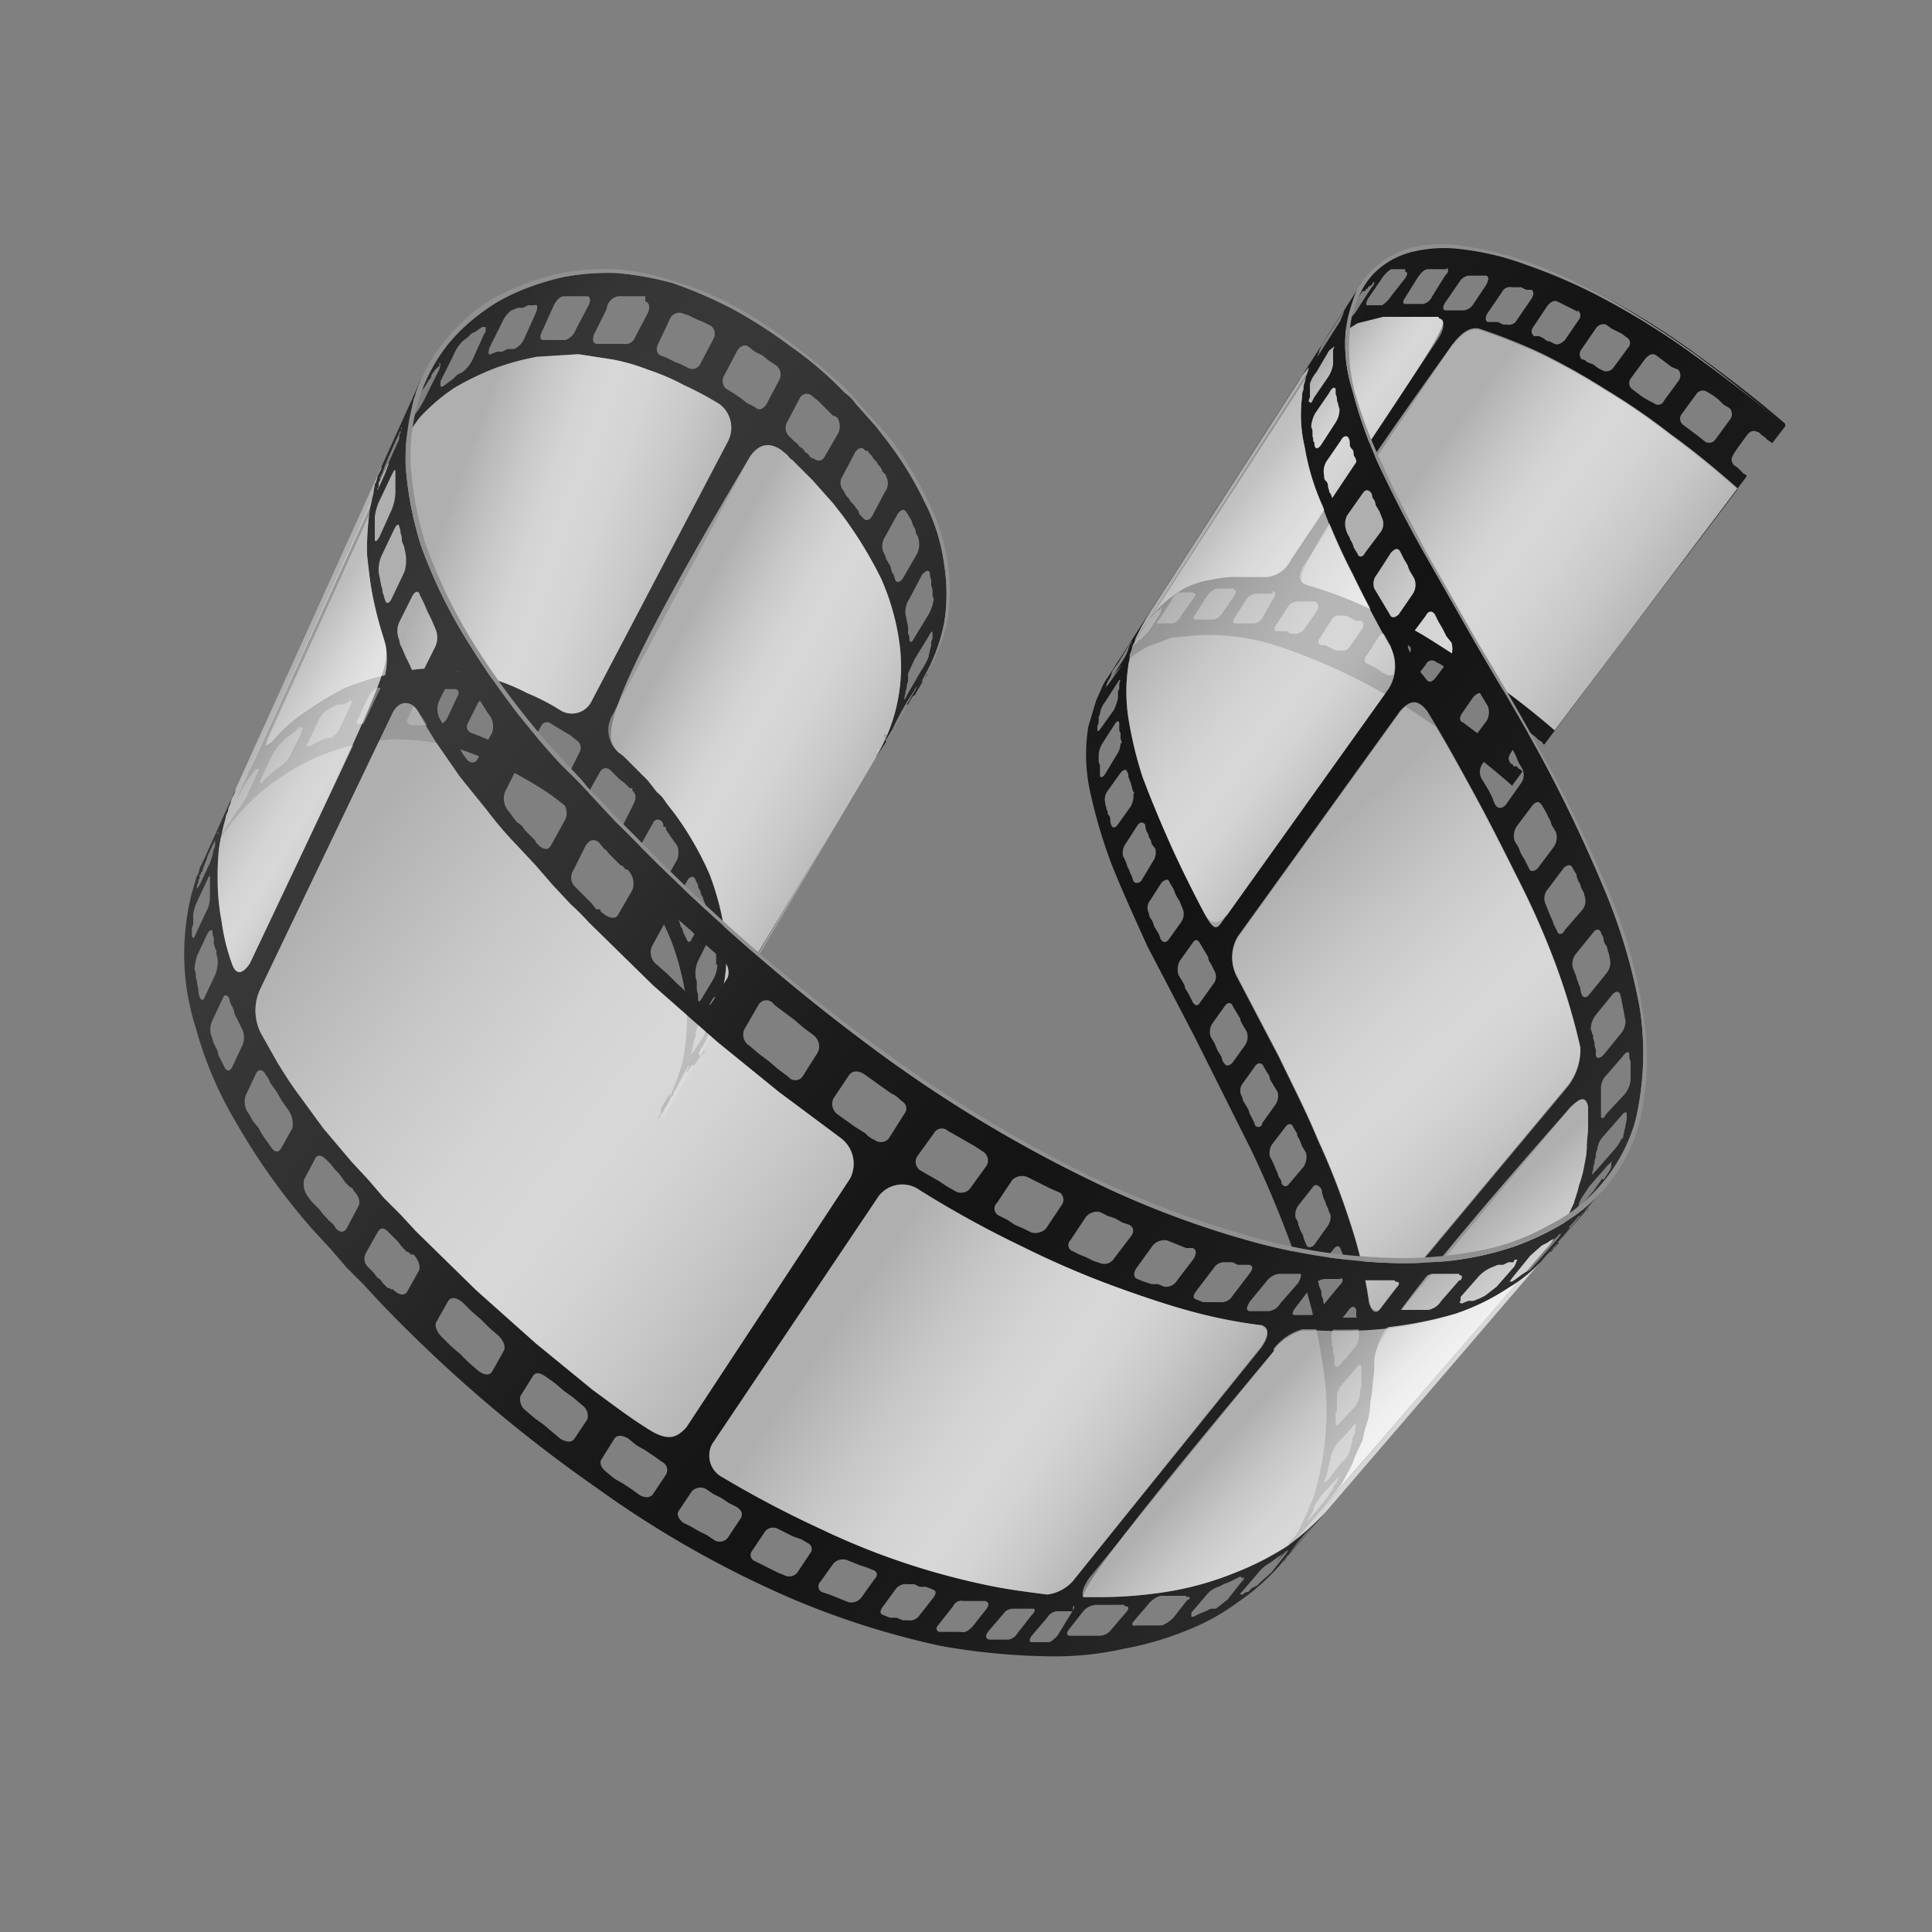 <svg xmlns="http://www.w3.org/2000/svg" xmlns:xlink="http://www.w3.org/1999/xlink" viewBox="0 0 150 150"><rect x="0" y="0" width="150" height="150" fill="#808080" stroke="none"/><defs><style>.a{isolation:isolate;}.b{fill:url(#a);}.c,.d,.g,.h,.i,.l,.n,.o,.p,.r,.s,.t,.u{opacity:0.7;}.c{fill:url(#b);}.d{fill:url(#c);}.e{fill:none;}.f{fill:url(#d);}.g{fill:url(#e);}.h{fill:url(#f);}.i{fill:url(#g);}.j{fill:#949494;}.k{fill:url(#h);}.l{fill:url(#i);}.m{fill:url(#j);}.n{fill:url(#k);}.o{fill:url(#l);}.p{fill:url(#m);}.q{fill:url(#n);}.r{fill:url(#o);}.s{fill:url(#p);}.t{fill:url(#q);}.u{fill:url(#r);}.v{fill:#909090;}</style><linearGradient id="a" x1="953.53" y1="-1281.06" x2="1034.91" y2="-1373.61" gradientTransform="matrix(0.06, 1, -1, 0.06, -1282.61, -886.26)" gradientUnits="userSpaceOnUse"><stop offset="0" stop-color="#212121"/><stop offset="0.03" stop-color="#2b2b2b"/><stop offset="0.08" stop-color="#353535"/><stop offset="0.15" stop-color="#383838"/><stop offset="0.29" stop-color="#303030"/><stop offset="0.48" stop-color="#1b1b1b"/><stop offset="0.62" stop-color="#141414"/><stop offset="0.76" stop-color="#1b1b1b"/><stop offset="0.9" stop-color="#2b2b2b"/><stop offset="1" stop-color="#373737"/></linearGradient><linearGradient id="b" x1="1011.45" y1="-1354.52" x2="997.36" y2="-1337.43" gradientTransform="matrix(0.06, 1, -1, 0.06, -1282.61, -886.26)" gradientUnits="userSpaceOnUse"><stop offset="0" stop-color="#c4c4c4"/><stop offset="0.03" stop-color="#c9c9c9"/><stop offset="0.25" stop-color="#e6e6e6"/><stop offset="0.44" stop-color="#f8f8f8"/><stop offset="0.58" stop-color="#fefefe"/><stop offset="0.68" stop-color="#f8f8f8"/><stop offset="0.81" stop-color="#e7e7e7"/><stop offset="0.97" stop-color="#cbcbcb"/><stop offset="1" stop-color="#c4c4c4"/></linearGradient><linearGradient id="c" x1="1002.32" y1="-1333.22" x2="994.97" y2="-1324.73" xlink:href="#b"/><linearGradient id="d" x1="972.55" y1="-1259.18" x2="1059.11" y2="-1357.62" xlink:href="#a"/><linearGradient id="e" x1="1060.13" y1="-1334.7" x2="1070.87" y2="-1343.61" xlink:href="#b"/><linearGradient id="f" x1="1029.39" y1="-1325.22" x2="1053.75" y2="-1345.31" xlink:href="#b"/><linearGradient id="g" x1="1005.33" y1="-1317.82" x2="1019.41" y2="-1333.95" xlink:href="#b"/><linearGradient id="h" x1="947.03" y1="-1194.5" x2="1146.08" y2="-1420.88" xlink:href="#a"/><linearGradient id="i" x1="1018.65" y1="-1288.21" x2="1041.49" y2="-1288.21" xlink:href="#b"/><linearGradient id="j" x1="991.91" y1="-1251.11" x2="1078.46" y2="-1349.54" xlink:href="#a"/><linearGradient id="k" x1="1022.91" y1="-1292.09" x2="1011.77" y2="-1274.85" xlink:href="#b"/><linearGradient id="l" x1="1007.51" y1="-1277.01" x2="999.62" y2="-1258.11" xlink:href="#b"/><linearGradient id="m" x1="994.34" y1="-1252.6" x2="1019.1" y2="-1252.6" xlink:href="#b"/><linearGradient id="n" x1="1004.32" y1="-1240.88" x2="1085.85" y2="-1333.59" xlink:href="#a"/><linearGradient id="o" x1="1068.3" y1="-1322.13" x2="1078.74" y2="-1332.17" xlink:href="#b"/><linearGradient id="p" x1="1059.61" y1="-1288.76" x2="1076.92" y2="-1310.76" xlink:href="#b"/><linearGradient id="q" x1="1025.93" y1="-1248.97" x2="1059.3" y2="-1287.11" xlink:href="#b"/><linearGradient id="r" x1="1010.01" y1="-1246.48" x2="1016.69" y2="-1256.04" xlink:href="#b"/></defs><g class="a"><path class="b" d="M134.3,31.7a.7.7,0,0,1,0,.9l-1.1,1.5a.6.6,0,0,1-.8.2l-.5-.4-.4-.3-.4-.3-.4-.3a.6.6,0,0,1-.1-.9l1.1-1.5a.6.6,0,0,1,.8-.2l.5.3.4.3.4.4.5.3m-4-3a.7.7,0,0,1,0,.9l-1.1,1.5a.5.5,0,0,1-.8.2l-.4-.2-.5-.3-.4-.3-.4-.3a.6.6,0,0,1-.1-.8l1.1-1.5q.5-.6.9-.3l.4.3.4.3.4.3.5.2m-4-2.5a.5.5,0,0,1,.1.8l-1.1,1.5a.7.7,0,0,1-.8.3l-.4-.2-.4-.3-.5-.2a.5.5,0,0,0-.4-.2.6.6,0,0,1,0-.8l1.1-1.6a.7.7,0,0,1,.8-.3l.4.3.4.2.4.2.4.3m-3.8-2.1a.5.5,0,0,1,.1.7l-1.1,1.6c-.3.3-.6.4-.8.3l-.4-.2a.5.5,0,0,1-.4-.2l-.4-.2h-.4c-.2-.2-.3-.4,0-.8l1-1.5c.3-.4.6-.5.8-.4l.4.2.4.2.4.2.4.2m-3.6-1.7c.2.1.2.4,0,.7l-1.1,1.6a.7.7,0,0,1-.8.4h-.3l-.4-.2h-.8c-.2-.1-.2-.4,0-.7l1.1-1.6a.7.7,0,0,1,.8-.4h.7l.4.2h.4m-3.5-1.1c.2.1.2.3,0,.7l-1,1.5a1,1,0,0,1-.8.5h-1.4q-.3-.1,0-.6l1.1-1.6a1,1,0,0,1,.7-.5h1.4m-3.1-.6c.2.1.2.3-.1.6l-1,1.6a1,1,0,0,1-.7.6h-1.4c-.2,0-.2-.2,0-.5l1-1.6c.3-.4.5-.6.8-.6h1.4m-3.2.2c.2,0,.2.2,0,.5L108,23a2.3,2.3,0,0,1-.7.7h-1.2s-.1-.1.1-.5l1.1-1.6a2.3,2.3,0,0,1,.7-.7h1.1m-2.5,1h.1c0,.1,0,.2-.2.4L105.4,24a2.2,2.2,0,0,1-.6.7l-.2.2a6634428825541.4,6634428825541.4,0,0,1-.4.4.2.2,0,0,0-.2.2h-.1s0-.1.2-.4l1.1-1.6a4.7,4.7,0,0,1,.6-.9h.2a.2.2,0,0,1,.2-.2.2.2,0,0,1,.2-.2l.2-.2m6.2,4.8c.7-.9,1.3-1.3,2-1.2a43.2,43.2,0,0,1,4.8,1.9,51.4,51.4,0,0,1,5,2.8,51.6,51.6,0,0,1,5.1,3.5c1.8,1.3,3.5,2.7,5.2,4.2L120.7,56.7a61.2,61.2,0,0,0-5-3.9c-1.6-1.2-3.3-2.3-4.9-3.3s-3.3-1.7-4.8-2.4a32.5,32.5,0,0,0-4.6-1.7c-.6-.2-.6-.8-.1-1.6l11.5-17.1m-1.1-2c.5.2.5.8-.1,1.7L100.2,43.5a2.3,2.3,0,0,1-1.9,1.3h-2a7.8,7.8,0,0,0-2.2.2,6.6,6.6,0,0,0-2,.6,9.1,9.1,0,0,0-1.6,1.1,6.4,6.4,0,0,0-1.3,1.5l13.4-20.7a4.1,4.1,0,0,1,1.2-1.4l1.6-1,2-.5h4.3m5.1,30.5a.5.5,0,0,1,.1.8l-1,1.3a.5.5,0,0,1-.7.2l-.4-.4-.4-.3-.4-.3-.4-.3c-.3-.1-.3-.4-.1-.7l.9-1.3c.3-.3.6-.4.8-.2l.4.3.4.3.4.3.4.3m-3.7-2.7a.6.6,0,0,1,0,.8l-.9,1.3a.8.8,0,0,1-.8.2l-.4-.3-.4-.3-.4-.2-.4-.3c-.2-.1-.2-.4-.1-.7l1-1.3a.5.5,0,0,1,.8-.2l.4.2.4.3.4.2.4.3m-3.8-2.3c.3.1.3.4.1.7l-.9,1.3a.7.7,0,0,1-.8.3l-.4-.2-.4-.3-.4-.2-.4-.2c-.2-.1-.2-.4,0-.6l.9-1.4a.6.6,0,0,1,.7-.3l.4.2.4.3a.5.5,0,0,1,.4.2l.4.2m-3.6-1.9c.2.2.2.4,0,.7l-.9,1.3a.6.6,0,0,1-.7.3h-.4l-.4-.2-.4-.2h-.3c-.3-.1-.3-.4-.1-.6l.9-1.4a.6.6,0,0,1,.7-.3h.4l.4.2.4.2h.4m-3.5-1.4c.2.1.2.4,0,.7l-.9,1.3a.9.9,0,0,1-.7.4h-.4l-.3-.2h-.8c-.2,0-.2-.3,0-.5l.9-1.4a.9.9,0,0,1,.7-.4h1.5m-3.4-.8c.2,0,.3.2.1.5L98,48a.9.9,0,0,1-.7.4H95.9c-.2,0-.2-.2,0-.5l.9-1.4a.9.9,0,0,1,.7-.4h1.3m-3-.3c.2,0,.2.2,0,.5l-.9,1.3a1,1,0,0,1-.7.5H92.8c-.2,0-.2-.1,0-.4l.9-1.4a1.9,1.9,0,0,1,.7-.6h1.4m-3.1.4c.2-.1.1.2,0,.3h0l-1,1.4a1.2,1.2,0,0,1-.6.6H89.8s0-.1.2-.3l.9-1.4a1.4,1.4,0,0,1,.6-.7h1.2m-2.6,1.2h.1a1.6,1.6,0,0,1-.1.4l-.9,1.4-.6.6-.3.2a.2.2,0,0,1-.2.2c-.1.1-.1.2-.2.2l-.2.3h-.1l.2-.3.9-1.4.6-.8.2-.2.2-.2.2-.2a.2.2,0,0,0,.2-.2m48.5-14.3c-2.3-2-4.7-3.8-6.9-5.4a58.5,58.5,0,0,0-6.8-4.3,42.2,42.2,0,0,0-6.3-2.8,21.4,21.4,0,0,0-5.6-1.3,8.1,8.1,0,0,0-2.2,0l-2,.5a5.1,5.1,0,0,0-1.6.9,5.3,5.3,0,0,0-1.2,1.4L86.2,52.8a6.4,6.4,0,0,1,1.3-1.5,9.1,9.1,0,0,1,1.6-1.1l1.9-.7,2.3-.2a17.8,17.8,0,0,1,5.4.7A45.8,45.8,0,0,1,111,56.1a57.3,57.3,0,0,1,6.4,4.9l.8-1.1-.2-.2a.2.2,0,0,1-.2-.2h-.3a.2.2,0,0,0-.2-.2c-.3-.5-.3-.5.9-2.1a.9.9,0,0,1,.6-.3l.4.3.2.2.3.2c.1.1.1.2.2.2L135.6,37a.2.2,0,0,0-.2-.2l-.3-.3-.2-.2-.3-.2c-.3-.5-.3-.5,1.1-2.4.3-.3.5-.3.9-.1l.2.2.3.2c0,.1.1.1.2.2l.3.2,1-1.3"/><path class="c" d="M112.8,26.7c.7-.9,1.3-1.3,2-1.2a43.2,43.2,0,0,1,4.8,1.9,51.4,51.4,0,0,1,5,2.8,51.6,51.6,0,0,1,5.1,3.5c1.8,1.3,3.5,2.7,5.2,4.2L120.7,56.7a61.2,61.2,0,0,0-5-3.9c-1.6-1.2-3.3-2.3-4.9-3.3s-3.3-1.7-4.8-2.4a32.5,32.5,0,0,0-4.6-1.7c-.7-.3-1.5-.7,11.4-18.7"/><path class="d" d="M111.7,24.7c.9.3.9.3-11.5,18.8a2.3,2.3,0,0,1-1.9,1.3h-2a7.8,7.8,0,0,0-2.2.2,6.6,6.6,0,0,0-2,.6,9.1,9.1,0,0,0-1.6,1.1,6.4,6.4,0,0,0-1.3,1.5l13.4-20.7a4.1,4.1,0,0,1,1.2-1.4l1.6-1,2-.5h4.3"/><path class="e" d="M86.2,52.8,106,22.1a5.3,5.3,0,0,1,1.2-1.4,5.1,5.1,0,0,1,1.6-.9l2-.5a8.1,8.1,0,0,1,2.2,0,21.4,21.4,0,0,1,5.6,1.3,42.2,42.2,0,0,1,6.3,2.8,58.5,58.5,0,0,1,6.8,4.3c2.2,1.6,4.6,3.4,6.9,5.4L117.4,61a57.3,57.3,0,0,0-6.4-4.9A45.8,45.8,0,0,0,98.7,50a17.8,17.8,0,0,0-5.4-.7l-2.3.2-1.9.7a9.1,9.1,0,0,0-1.6,1.1A6.4,6.4,0,0,0,86.2,52.8Z"/><path class="f" d="M123,93.5l.3-.4h-.1l-2.4,2.8h.1l.8-.9,1.3-1.5m1.4-2-.7,1L122.4,94c-.3.3-.3.3-.3.4h0c.1-.1.1-.3.2-.4s.1-.2.2-.3.1-.2.1-.3l.2-.4.6-.9,1.4-1.6.3-.3h.1a.1.1,0,0,0-.1.1v.3c-.1.2-.1.3-.2.4l-.2.3-.2.3m1.4-3.2a3.5,3.5,0,0,1-.6.9l-1.4,1.6-.3.3h0c0-.2.1-.3.1-.5s.1-.3.1-.5.1-.3.1-.4a.7.7,0,0,1,.1-.5,1.8,1.8,0,0,1,.5-1.1l1.4-1.6c.3-.4.4-.2.4-.1h0v.4a4.3,4.3,0,0,1-.1.5c0,.2-.1.3-.1.5a4.3,4.3,0,0,0-.1.5m.6-4.5a2.1,2.1,0,0,1-.5,1.1l-1.4,1.5c-.2.4-.4.4-.4.1v-2a1.4,1.4,0,0,1,.4-1.1l1.3-1.5c.3-.4.5-.4.5-.1a.9.9,0,0,0,.1.5v1.5m-.4-4.7a1.5,1.5,0,0,1-.4,1.1l-1.3,1.6c-.3.3-.5.3-.6.1v-.5a1.3,1.3,0,0,1-.1-.6.7.7,0,0,1-.1-.5c-.1-.1-.1-.3-.2-.5a1.9,1.9,0,0,1,.4-1.1l1.3-1.6q.4-.4.6,0c0,.2.1.3.1.5a18658203184864.3,18658203184864.3,0,0,0,.2,1,4.3,4.3,0,0,0,.1.5m-1.2-4.7a1.3,1.3,0,0,1-.3,1.1l-1.3,1.6c-.2.3-.5.3-.6,0s-.1-.3-.1-.5a1.7,1.7,0,0,1-.2-.5c-.1-.2-.1-.4-.2-.6l-.2-.5a1.3,1.3,0,0,1,.3-1.1l1.3-1.6c.2-.3.5-.3.6,0s.2.3.2.5.1.4.2.5.1.4.2.6a4.3,4.3,0,0,1,.1.5M123,69.5a1.1,1.1,0,0,1-.2,1.2l-1.3,1.5c-.2.4-.5.4-.6.1l-.3-.6a1.7,1.7,0,0,0-.2-.5l-.2-.5-.2-.5a1.1,1.1,0,0,1,.2-1.2l1.2-1.6c.3-.3.6-.3.7,0l.3.5a1.4,1.4,0,0,0,.2.6c.1.1.1.3.2.5s.2.3.2.5m-2.2-4.9a1.3,1.3,0,0,1-.2,1.2l-1.2,1.6c-.3.3-.6.3-.7,0l-.3-.6-.3-.5-.2-.5-.3-.5a1.3,1.3,0,0,1,.2-1.2l1.2-1.6c.3-.3.5-.3.7,0l.3.5.3.6c.1.1.1.3.2.5l.3.5m-2.6-4.9a1.1,1.1,0,0,1-.1,1.1l-1.2,1.7c-.3.3-.6.3-.8,0a1.7,1.7,0,0,1-.2-.5l-.3-.6-.3-.5-.3-.5a1.1,1.1,0,0,1,.1-1.1l1.2-1.7c.3-.3.6-.3.8,0l.3.5.3.6.2.5.3.5m-2.7-4.9a1.3,1.3,0,0,1-.1,1.2l-1.2,1.6c-.3.3-.6.3-.8,0s-.2-.3-.2-.5l-.3-.5-.3-.5-.3-.5a1.1,1.1,0,0,1,.1-1.2l1.2-1.6a.4.4,0,0,1,.7,0l.3.5.3.5.3.5.3.5m-2.8-4.9a1.7,1.7,0,0,1-.1,1.2l-1.2,1.6c-.3.3-.5.3-.7,0l-.4-.5-.3-.6-.3-.5-.3-.6a1.1,1.1,0,0,1,.1-1.1l1.2-1.6c.2-.4.5-.4.7-.1l.3.6.3.5.3.6.4.5m-2.9-5a1.3,1.3,0,0,1-.1,1.2l-1.1,1.6c-.3.3-.6.3-.7,0l-.3-.5-.3-.5-.3-.5-.3-.5a1.1,1.1,0,0,1,.2-1.1l1.1-1.7c.3-.3.5-.4.7-.1l.3.6.3.5a1.7,1.7,0,0,0,.2.5l.3.5m-2.5-4.7a1.1,1.1,0,0,1-.1,1.1L106,42.9c-.2.4-.5.4-.6.1l-.3-.5a1.7,1.7,0,0,0-.2-.5c-.1-.1-.1-.3-.2-.4a1.7,1.7,0,0,1-.2-.5,1.4,1.4,0,0,1,.1-1.1l1.2-1.7c.2-.3.4-.3.6-.1s.1.4.2.5.2.3.2.5l.3.5.2.5m-2-4.4a1.5,1.5,0,0,1-.2,1.1L104,38.5c-.2.3-.5.4-.6.1a.8.8,0,0,0-.2-.4c0-.2-.1-.3-.1-.5s-.1-.3-.2-.4-.1-.3-.1-.4a1.5,1.5,0,0,1,.2-1.1l1.1-1.6c.2-.4.5-.4.6-.2s.1.3.1.5.1.3.2.4.1.3.1.4.2.3.2.5m-1.3-4a1.9,1.9,0,0,1-.3,1l-1.1,1.7c-.2.3-.4.4-.5.2s0-.3-.1-.4,0-.3-.1-.4v-.4c0-.2-.1-.3-.1-.4a2.6,2.6,0,0,1,.3-1l1.1-1.6c.2-.4.4-.5.5-.3v.4a.8.8,0,0,1,.1.4c0,.2.1.3.1.4s.1.3.1.4m-.5-3.5a2.6,2.6,0,0,1-.4,1L102,30.9c-.2.5-.3.4-.3.3h-.1c0-.2.1-.3.1-.4v-1h0a2.6,2.6,0,0,1,.5-.9l1-1.7.4-.3h0c0,.1-.1.2-.1.3v1m.5-3.1-.5.9-1.1,1.7c-.2.2-.2.3-.3.3h0l.2-.3a.4.4,0,0,1,.1-.3.4.4,0,0,1,.1-.3c0-.1.1-.2.1-.3l.5-.8,1.1-1.7.3-.4a.1.1,0,0,1-.1.1c0,.1-.1.2-.1.3s-.1.2-.1.3a.4.4,0,0,0-.1.3.4.4,0,0,0-.1.3M121.9,86c.8-.8,1.2-.9,1.4-.1v1.6c0,.5-.1,1-.1,1.5s-.1,1-.2,1.5a8.3,8.3,0,0,1-.4,1.5c-.1.5-.3,1-.4,1.4l-.6,1.3a8.3,8.3,0,0,1-.8,1.2A4.4,4.4,0,0,1,120,97l-17.1,19.8.9-1.1a5.7,5.7,0,0,0,.8-1.3,5.2,5.2,0,0,0,.6-1.3l.6-1.3a8.3,8.3,0,0,1,.4-1.5,7.7,7.7,0,0,0,.2-1.5,10,10,0,0,0,.2-1.6,7.6,7.6,0,0,0,.1-1.5,5.2,5.2,0,0,1,1.1-2.8L121.9,86m.8-4.6a4.6,4.6,0,0,1-1,3l-14.1,16.9c-.8,1-1.1.5-1.3-.1a36,36,0,0,0-1.5-6.3,56.4,56.4,0,0,0-2.5-6.4c-.9-2.2-2-4.3-3-6.4L96,75.8h0a3.2,3.2,0,0,1,.1-3l12.6-17.5c.7-.9,1.5-.9,2.1,0h0c1.3,2.1,2.5,4.3,3.7,6.5s2.3,4.4,3.4,6.6a63.1,63.1,0,0,1,2.9,6.6,51.7,51.7,0,0,1,1.9,6.4M108,50.3a3.7,3.7,0,0,1-.2,3.2L95.3,71c-.7.8-1.3.8-1.8-.1s-1.9-3.7-2.7-5.5-1.5-3.5-2.1-5.1a30.4,30.4,0,0,1-1.1-4.6,13.4,13.4,0,0,1,0-4c0-.2.1-.4.1-.6s.1-.3.1-.5.1-.4.2-.6.1-.3.2-.5.5-1,1.3-2.3l11.4-17.7a2.6,2.6,0,0,1,.7-.9h0c-.1.2-.1.4-.2.5a4.3,4.3,0,0,1-.1.5,1.3,1.3,0,0,0-.1.6.9.9,0,0,0-.1.5,11,11,0,0,0,.2,4,18.4,18.4,0,0,0,1.4,4.6,46.1,46.1,0,0,0,2.3,5.2q1.4,2.9,3,5.7m-6,67.6.2-.2H102l-2,2.3h.1l.7-.8,1.2-1.4m1.3-1.8-.6.8-1.1,1.3c-.2.2-.2.3-.3.3h.1c.1-.1.1-.3.2-.4l.2-.3c0-.1.1-.2.2-.4V117l.6-.9,1.2-1.3.2-.2h0c-.1.1-.1.2-.2.4s-.1.2-.2.3-.1.2-.1.3l-.3.4m1.6-3.4a1.6,1.6,0,0,1-.6.9l-1.1,1.4-.3.2V115c.1-.1.1-.3.2-.4a4.3,4.3,0,0,1,.1-.5c0-.2.1-.3.1-.5a.9.9,0,0,0,.1-.5,4.7,4.7,0,0,1,.5-1l1.2-1.3c.3-.4.3-.1.3-.1h0a1.1,1.1,0,0,0-.1.5l-.2.5a.9.9,0,0,1-.1.5c0,.1-.1.3-.1.4m.8-4.4a2.1,2.1,0,0,1-.4,1l-1.2,1.3c-.3.4-.3,0-.3,0h0v-.5a.7.7,0,0,1,.1-.5v-1a1.4,1.4,0,0,1,.4-1l1.1-1.3c.2-.3.4-.3.4,0v1.5a.7.7,0,0,0-.1.5m-.1-4.6a1.3,1.3,0,0,1-.3,1l-1.1,1.3c-.3.3-.4.3-.5,0v-.5c0-.2-.1-.3-.1-.5a.9.9,0,0,0-.1-.5V104a1,1,0,0,1,.3-1l1.1-1.4c.2-.2.4-.2.5.1v.5a.7.7,0,0,1,.1.5,4.3,4.3,0,0,1,.1.5v.5m-.8-4.7a1,1,0,0,1-.3,1l-1.1,1.4c-.2.2-.4.2-.5-.1a4.3,4.3,0,0,1-.1-.5.7.7,0,0,1-.1-.5l-.2-.5c0-.2-.1-.3-.1-.5a1.2,1.2,0,0,1,.2-1l1.1-1.4c.2-.2.4-.2.5.1l.2.5c0,.2.1.3.1.5l.2.5c0,.2.1.3.1.5m-1.4-4.7a1.3,1.3,0,0,1-.3,1l-1,1.4c-.3.2-.5.2-.6-.1l-.2-.5c0-.2-.1-.3-.2-.5s-.1-.3-.2-.5a.8.8,0,0,0-.2-.5,1.2,1.2,0,0,1,.2-1l1.1-1.4c.2-.3.4-.2.6,0s.1.4.2.6a1.7,1.7,0,0,0,.2.5,1.7,1.7,0,0,0,.2.5,1.7,1.7,0,0,0,.2.5m-1.9-4.8a1.4,1.4,0,0,1-.2,1.1l-1.1,1.3q-.3.4-.6,0a.8.8,0,0,0-.2-.5c-.1-.2-.1-.4-.2-.5l-.2-.5-.3-.6a1.2,1.2,0,0,1,.2-1l1-1.3c.2-.3.5-.3.6,0l.3.5c0,.2.1.3.2.5l.2.5.3.5m-2.2-4.7a1.2,1.2,0,0,1-.2,1l-1,1.4a.3.3,0,0,1-.6,0l-.3-.6c-.1-.1-.1-.3-.2-.5l-.3-.5c-.1-.1-.1-.3-.2-.5a.9.9,0,0,1,.1-1l1-1.4c.2-.2.5-.2.6.1l.3.5a.8.8,0,0,1,.2.5l.3.5.3.5m-2.4-4.7a1.2,1.2,0,0,1-.1,1l-1,1.4c-.3.3-.5.3-.7,0s-.1-.4-.2-.5l-.3-.5-.2-.5-.3-.5a1.2,1.2,0,0,1,.1-1l1-1.4c.2-.3.5-.3.6,0l.3.5.3.5c0,.2.1.3.2.5l.3.5m-2.5-4.7a.9.9,0,0,1-.1,1l-1,1.4q-.3.5-.6,0l-.3-.6-.3-.5c0-.2-.1-.3-.2-.5l-.3-.5a1.4,1.4,0,0,1,.1-1.1l1-1.4c.2-.3.4-.3.6.1l.3.5.3.5a.8.8,0,0,0,.2.5l.3.6m-2.5-4.9a1.1,1.1,0,0,1-.1,1.1l-1,1.4c-.2.2-.4.2-.6-.1a1.7,1.7,0,0,0-.2-.5l-.3-.5a1.7,1.7,0,0,0-.2-.5.8.8,0,0,1-.2-.5.9.9,0,0,1,.1-1l.9-1.4q.5-.4.6,0l.3.5.2.5.3.5.2.5m-2.1-4.6a1.2,1.2,0,0,1-.2,1l-.9,1.5c-.2.2-.5.2-.6,0s-.1-.4-.2-.5l-.2-.5c-.1-.1-.1-.3-.2-.5s-.1-.3-.2-.4a1.2,1.2,0,0,1,.2-1l.9-1.4c.2-.3.4-.3.6-.1a4.3,4.3,0,0,0,.1.5c.1.2.2.3.2.5a.8.8,0,0,1,.2.5l.3.4m-1.7-4.3a1.8,1.8,0,0,1-.2,1l-1,1.4c-.2.3-.4.3-.5.1s-.1-.3-.1-.5-.1-.3-.2-.4a.6.6,0,0,0-.1-.4c0-.2-.1-.3-.1-.5a1.1,1.1,0,0,1,.2-.9L87,60c.3-.3.4-.3.5-.1a.6.6,0,0,1,.1.4l.2.5c0,.1.1.3.1.4s.1.3.2.4M87,57.7a1.6,1.6,0,0,1-.3.9l-.9,1.5c-.2.3-.4.3-.4.1v-.8a.8.8,0,0,1-.1-.4v-.4a1.9,1.9,0,0,1,.3-.9l.9-1.4c.2-.3.3-.4.4-.2v.4c0,.2,0,.3.1.4v.4c0,.1.1.3.1.4m-.3-3.5a4.7,4.7,0,0,1-.3.9l-1,1.4c-.2.3-.3.3-.3.2h0v-.3c0-.1.1-.2.1-.3v-.4c0-.1.1-.2.1-.3h0a1.8,1.8,0,0,1,.4-.9l.9-1.4.2-.3h.1a.8.8,0,0,0-.1.4v.3c-.1.1-.1.2-.1.4v.3m.6-3.2a2.8,2.8,0,0,1-.4.8L86,53.2c-.2.2-.2.3-.2.3h0c0-.1.1-.2.1-.3s.1-.2.1-.3l.2-.3c0-.1.1-.2.1-.3s.1-.3.5-.8l.9-1.5c.1-.1.1-.2.2-.2h0l-.2.3c0,.1-.1.2-.1.3s-.1.2-.1.3l-.2.4m18.4-29.1L86,52.6a4.1,4.1,0,0,0-.5.9l-.4.9-.3,1-.3,1a13.5,13.5,0,0,0,.1,4.9,40.6,40.6,0,0,0,1.7,5.8c.8,2,1.8,4.2,2.8,6.4l3.6,6.9,4.5,9a86.9,86.9,0,0,1,3.7,9.1,42.9,42.9,0,0,1,2,9,23.1,23.1,0,0,1-.9,8.7l-.6,1.4-.6,1.3-.8,1.2-.9,1.2,25.3-29.4.9-1.1.7-1.2.6-1.3c.1-.5.3-.9.4-1.4a23,23,0,0,0,.3-8.7,44.5,44.5,0,0,0-2.8-9.3c-1.3-3.1-2.8-6.3-4.5-9.5s-3.6-6.3-5.4-9.4l-4.1-7.2c-1.3-2.3-2.4-4.5-3.4-6.6a35.3,35.3,0,0,1-2.1-5.9,11.8,11.8,0,0,1-.5-4.8c.1-.4.1-.7.2-1l.3-1,.3-.8a5.9,5.9,0,0,0,.4-.8"/><path class="g" d="M121.9,86c.8-.8,1.2-.9,1.4-.1v1.6c0,.5-.1,1-.1,1.5s-.1,1-.2,1.5a8.3,8.3,0,0,1-.4,1.5c-.1.5-.3,1-.4,1.4l-.6,1.3a8.3,8.3,0,0,1-.8,1.2A4.4,4.4,0,0,1,120,97l-17.1,19.8.9-1.1a5.7,5.7,0,0,0,.8-1.3,5.2,5.2,0,0,0,.6-1.3l.6-1.3a8.3,8.3,0,0,1,.4-1.5,7.7,7.7,0,0,0,.2-1.5,10,10,0,0,0,.2-1.6,7.6,7.6,0,0,0,.1-1.5c.1-1.2.2-2.7,15.2-19.7"/><path class="h" d="M96,75.7h0l3.3,6.3c1,2.1,2.1,4.2,3,6.4a56.4,56.4,0,0,1,2.5,6.4,36,36,0,0,1,1.5,6.3c.3,1.1,1,.6,1.3.1l14.1-16.9a4.6,4.6,0,0,0,1-3,51.7,51.7,0,0,0-1.9-6.4,63.1,63.1,0,0,0-2.9-6.6c-1.1-2.2-2.2-4.4-3.4-6.6s-2.4-4.4-3.7-6.5h0c-.7-.9-1.3-.9-2.1,0L96.1,72.7a3.1,3.1,0,0,0-.1,3"/><path class="i" d="M88.2,49.5c-.1.2-.1.4-.2.5s-.1.4-.2.6-.1.3-.1.5-.1.4-.1.6a13.4,13.4,0,0,0,0,4,30.4,30.4,0,0,0,1.1,4.6q.9,2.4,2.1,5.1c.8,1.8,1.7,3.6,2.7,5.5s1.1.9,1.8.1l12.5-17.5a3.3,3.3,0,0,0,.2-3.2q-1.6-2.8-3-5.7a46.1,46.1,0,0,1-2.3-5.2,18.4,18.4,0,0,1-1.4-4.6,11,11,0,0,1-.2-4,.9.9,0,0,1,.1-.5,1.3,1.3,0,0,1,.1-.6,4.3,4.3,0,0,0,.1-.5c.1-.1.1-.3.2-.5v-.2l-.7,1L89.5,47.2a17.1,17.1,0,0,0-1.3,2.3"/><path class="e" d="M124.4,91.9l-9.5,11-1.3,1.5L99.1,121.3l.9-1.2.8-1.2.6-1.3.6-1.4a23.1,23.1,0,0,0,.9-8.7,42.9,42.9,0,0,0-2-9,86.9,86.9,0,0,0-3.7-9.1l-4.5-9-3.6-6.9c-1-2.2-2-4.4-2.8-6.4a40.6,40.6,0,0,1-1.7-5.8,13.5,13.5,0,0,1-.1-4.9l.3-1,.3-1a3.6,3.6,0,0,1,.4-.9,4.1,4.1,0,0,1,.5-.9l19.7-30.7a5.9,5.9,0,0,1-.4.8l-.3.8-.3,1c-.1.3-.1.6-.2,1a11.8,11.8,0,0,0,.5,4.8,35.3,35.3,0,0,0,2.1,5.9c1,2.1,2.1,4.3,3.4,6.6l4.1,7.2c1.8,3.1,3.7,6.3,5.4,9.4s3.2,6.4,4.5,9.5a44.5,44.5,0,0,1,2.8,9.3,23,23,0,0,1-.3,8.7c-.1.5-.3.9-.4,1.4l-.6,1.3-.7,1.2Z"/><g class="a"><path class="j" d="M72,52.1l-20.4,34v.4l-.2.2v.2L71.6,52.8c0-.1.1-.1.1-.2a.3.3,0,0,0,.1-.2.1.1,0,0,0,.1-.1c.1-.1.1-.1.1-.2"/></g><path class="k" d="M71.6,52.8l-1.2,1.9h.1l.3-.6a.1.1,0,0,0,.1-.1H71l1-1.7c0,.1,0,.1-.1.2a.1.1,0,0,1-.1.1.3.3,0,0,1-.1.2c0,.1-.1.1-.1.2m-2.8,4.6L68,58.8v-.2c.1-.1.1-.1.1-.2v-.2h.2l.6-1.2h-.2a.1.1,0,0,1-.1.1h0M54.2,81.7l-.9,1.5h.1l.3-.5h.2l.8-1.2v.2c-.1,0-.1.1-.2.2h-.1v.2M52,85.4l-.9,1.5v-.2l.2-.2v-.4l.7-1.2H52"/><path class="l" d="M68,58.8v-.2c.1-.1.1-.1.1-.2v-.2h.2L54.7,81v.2c-.1,0-.1.1-.2.2h-.1v.2L68,58.8"/><path class="e" d="M72,52.1l-20.4,34v.4l-.2.2v.2L71.6,52.8c0-.1.1-.1.1-.2a.3.3,0,0,0,.1-.2.1.1,0,0,0,.1-.1C72,52.2,72,52.2,72,52.1Z"/><path class="m" d="M72.1,51a6,6,0,0,1-.6,1.1L70.4,54c-.1.3-.2.3-.2.3h0a4.3,4.3,0,0,1,.1-.5c0-.2.1-.3.1-.5s.1-.3.1-.5v-.5l.5-1.1,1.1-1.8c.2-.4.3-.4.3-.3h0v.5a.7.7,0,0,0-.1.5c0,.1-.1.3-.1.4s-.1.3-.1.5m.4-4.5a3.4,3.4,0,0,1-.4,1.2L71,49.5c-.3.6-.4.2-.4.2h0a.7.7,0,0,0-.1-.5v-.5a4.3,4.3,0,0,0-.1-.5,4.3,4.3,0,0,0-.1-.5,1.8,1.8,0,0,1,.3-1.2l1-1.9c.3-.3.5-.4.6-.1a.9.9,0,0,0,.1.5v.5a.9.9,0,0,1,.1.5.9.9,0,0,0,.1.5m-1.2-4.7a1.7,1.7,0,0,1-.1,1.2l-1.1,1.9c-.2.3-.5.4-.6.1s-.1-.4-.2-.5-.1-.4-.2-.6l-.3-.5a1.7,1.7,0,0,0-.2-.5,1.3,1.3,0,0,1,.1-1.2l1-1.8c.3-.4.5-.4.7-.1l.3.5c.1.1.1.3.2.5s.2.3.2.5.2.3.2.5M68.8,37a1.1,1.1,0,0,1-.1,1.2l-1,1.9c-.2.3-.5.4-.7.1l-.3-.3a.5.5,0,0,0-.2-.4l-.2-.3-.3-.3a.3.3,0,0,0-.1-.2l-.2-.2c0-.1-.1-.1-.1-.2s-.1-.1-.1-.2a.9.9,0,0,1-.1-1.1l1-1.9c.3-.4.6-.4.8-.1h.2a.3.3,0,0,0,.1.2l.2.2c0,.1.1.1.1.2l.3.3c0,.1.1.2.2.3s.2.3.2.4l.3.3M65,32.4a1.3,1.3,0,0,1,.1,1.2L64,35.5a.5.5,0,0,1-.8.1h-.1a.1.1,0,0,1-.1-.1h-.1a.8.8,0,0,0-.4-.4.8.8,0,0,0-.4-.4c-.1-.1-.2-.3-.4-.4l-.4-.4a.9.9,0,0,1-.2-1.1l1-1.9a.6.6,0,0,1,.9-.2l.5.4.4.4.4.4.4.4h.1c.1,0,.1,0,.1.1H65m-4.7-4a.9.9,0,0,1,.2,1.1l-1,1.9c-.3.4-.6.5-.9.2l-.6-.3-.5-.4-.6-.4-.5-.3a.8.8,0,0,1-.2-1l1-1.9c.2-.4.6-.6.9-.4l.5.4.6.3.5.4.6.4m-5.1-3.1a.8.8,0,0,1,.2,1l-1,1.9a.7.7,0,0,1-.9.4l-.6-.3-.5-.2-.6-.3-.5-.2c-.3-.1-.4-.5-.2-.9l.9-1.9a.8.8,0,0,1,.9-.5l.6.2.6.3.5.2.6.3m-5.1-1.9c.3.1.4.4.2.9l-1,1.9a.8.8,0,0,1-.9.5H46.3c-.3-.1-.3-.3-.2-.7l1-2A1.1,1.1,0,0,1,48,23h2.1M45.6,23c.2,0,.3.3.1.7l-1,1.9a1.3,1.3,0,0,1-.8.8H42.2c-.3,0-.3-.3-.1-.7l.9-2c.2-.4.5-.7.8-.7h1.8m-4.1.7c.2-.1.3.1.1.6l-.9,2a1.5,1.5,0,0,1-.8.8h-.5l-.4.2h-.4l-.5.2c-.2.1-.2-.1-.1-.5l1-2a2.3,2.3,0,0,1,.7-.9l.5-.2h.4l.4-.2h.5m-4,1.7c.3-.1.2.2.2.3s0,.1-.1.2l-.9,2a2.7,2.7,0,0,1-.8,1l-.4.2-.3.3-.4.3-.4.3c-.1,0-.2.1-.2-.1v-.3l1-2a3.5,3.5,0,0,1,.7-1.1l.4-.3.3-.3.4-.2.4-.3m-3.3,2.9c0-.1,0-.1.1-.1a1.8,1.8,0,0,1-.1.5l-1,2a9.1,9.1,0,0,1-.6,1.1l-.3.4-.3.4-.3.4-.3.5h-.1s0-.1.2-.4l.9-2A6.7,6.7,0,0,1,33,30l.3-.5a.5.5,0,0,0,.2-.4l.3-.4.4-.4m24,7.2q1-1.5,2.4-.6l.5.4c.1.1.2.3.4.4l.4.4.4.4.8.8.8.9.8.9.7.9a32.3,32.3,0,0,1,3,4.9,18.5,18.5,0,0,1,1.4,4.8A13.6,13.6,0,0,1,68,58.8L54.2,81.7A12.8,12.8,0,0,0,56,77.3a12.3,12.3,0,0,0,.3-4.7,21.7,21.7,0,0,0-1.2-4.7,24.8,24.8,0,0,0-2.7-4.7l-.7-.9a2.7,2.7,0,0,0-.7-.8l-.7-.9-.7-.7-.4-.4-.4-.4-.4-.4-.4-.3a2.3,2.3,0,0,1-.5-2.8L58.2,35.5m-2.3-4.1a2.3,2.3,0,0,1,.6,2.9L45.9,54.5a1.7,1.7,0,0,1-2.3.7,17.4,17.4,0,0,0-2.7-1.4,15.3,15.3,0,0,0-2.7-1.1,11,11,0,0,0-2.6-.6l-2.5-.2a16.7,16.7,0,0,0-3.1.5,19.7,19.7,0,0,0-3.2,1,23.8,23.8,0,0,0-3,1.8,12.2,12.2,0,0,0-2.7,2.4l-.4.3a1.5,1.5,0,0,1,.2-.8l9.8-21.6a16.2,16.2,0,0,1,1.9-3.1,14.9,14.9,0,0,1,2.7-2.3,22,22,0,0,1,3.1-1.5,20.2,20.2,0,0,1,3.3-.9l3.2-.2,2.6.4a14.7,14.7,0,0,1,2.8.8,16.9,16.9,0,0,1,2.8,1.2,24.9,24.9,0,0,1,2.8,1.5M30.1,36a.1.1,0,0,0,.1-.1l-.3.9L20,58.5c-.4.9-.9,1.8-1.3,2.8L30.1,36m25,43.4-.5,1.1-1,1.5v.2h0a4.3,4.3,0,0,1,.1-.5,37316406369727.8,37316406369727.8,0,0,0,.2-1,.7.7,0,0,0,.1-.5,4.2,4.2,0,0,1,.4-1l.9-1.6c.2-.3.3-.2.3-.1h0a4.3,4.3,0,0,0-.1.5c0,.1-.1.3-.1.4a4.3,4.3,0,0,1-.1.5.9.9,0,0,0-.1.5m.5-4.5a2.6,2.6,0,0,1-.3,1.1l-.9,1.5c-.3.5-.3.1-.3.1h0v-.4a1.1,1.1,0,0,1-.1-.5v-.5a1.1,1.1,0,0,1-.1-.5,2.2,2.2,0,0,1,.2-1.1L55,73c.2-.3.4-.4.5-.1v.5a.9.9,0,0,1,.1.5v1m-.8-4.6a1.5,1.5,0,0,1-.2,1.1l-.9,1.5c-.1.3-.3.3-.4,0l-.2-.4c-.1-.2-.1-.4-.2-.5s-.1-.4-.2-.5-.1-.4-.2-.5a1.4,1.4,0,0,1,0-1.1l.9-1.6c.2-.3.5-.3.6,0s.2.3.2.5.2.3.2.5.2.3.2.5l.2.5m-2.2-4.6a1.7,1.7,0,0,1,0,1l-.9,1.6a.4.4,0,0,1-.7,0l-.2-.3-.2-.3c0-.1-.1-.2-.2-.3l-.2-.3v-.2h-.2c0-.1,0-.2-.1-.2v-.2a.9.9,0,0,1-.1-1l.9-1.6a.4.4,0,0,1,.7-.1c0,.1.1.1.1.2v.2h.2v.2l.2.3.2.3.3.4.2.3m-3.5-4.3c.3.2.3.6.1,1L48.4,64a.4.4,0,0,1-.7.1h-.1a.1.1,0,0,1-.1-.1h0a.1.1,0,0,1-.1-.1l-.4-.4-.3-.3-.4-.4-.4-.3a.8.8,0,0,1-.2-1l.9-1.6a.5.5,0,0,1,.8-.1l.3.3.4.4.4.3.4.4h.2m-4.3-3.7a.7.7,0,0,1,.2.9l-.8,1.6a.5.5,0,0,1-.8.2l-.5-.3-.5-.4-.5-.3-.5-.3a.8.8,0,0,1-.3-.9l.9-1.6a.5.5,0,0,1,.8-.2l.5.3.5.3.5.3.5.4M40.1,55c.3.1.4.4.2.8l-.8,1.6a.7.7,0,0,1-.8.3l-.6-.2-.5-.2-.5-.2-.5-.2a.5.5,0,0,1-.3-.7l.8-1.6a1,1,0,0,1,.9-.5l.5.2.5.2.5.2.6.3m-4.8-1.5c.3,0,.4.3.2.6l-.8,1.7a1,1,0,0,1-.8.5h-2c-.3-.1-.4-.3-.2-.6l.8-1.7a1,1,0,0,1,.8-.5h2M31,53.4c.2,0,.3.2.1.5l-.8,1.7a.9.9,0,0,1-.7.6H28c-.3.1-.4-.1-.2-.4l.8-1.7a1.6,1.6,0,0,1,.7-.7H31m-3.9,1c.2-.1.3.1.1.4l-.8,1.7a1.8,1.8,0,0,1-.7.8h-.4l-.4.2-.4.2-.4.2c-.4.2-.3-.2-.2-.2h0l.8-1.7a2.2,2.2,0,0,1,.7-.9l.4-.2.4-.2h.4l.5-.2m-3.9,2c.3-.1.3.1.3.1a.4.4,0,0,0-.1.3l-.8,1.6a2.2,2.2,0,0,1-.7.9l-.4.3-.4.3-.3.3c-.1.1-.3.2-.4.4s-.2.1-.2,0,.1-.2.1-.3l.8-1.7a7,7,0,0,1,.6-.9c.2-.1.3-.3.4-.4l.4-.3.4-.3.3-.3m-3.3,3.2h.2c0,.1,0,.1-.1.3l-.8,1.7a4.4,4.4,0,0,1-.6,1l-.3.4-.3.5-.3.4-.3.5a.1.1,0,0,1-.1.1v-.3l.8-1.7a6.4,6.4,0,0,1,.6-1.1.8.8,0,0,1,.2-.4l.3-.5.3-.4.3-.4M33.1,29.4C27.5,41.9,21.8,54.5,16.1,67a15.4,15.4,0,0,1,2.8-4.2,16.4,16.4,0,0,1,3.6-2.9,15.9,15.9,0,0,1,4-1.8,18.9,18.9,0,0,1,3.9-.7,19.6,19.6,0,0,1,4.1.4,24.1,24.1,0,0,1,4.2,1.6,28.6,28.6,0,0,1,4.2,2.4,39,39,0,0,1,3.8,3.3,2.7,2.7,0,0,1,.7.8,6,6,0,0,1,.8.8l.6.8.7.9A21.4,21.4,0,0,1,52.1,73a21.1,21.1,0,0,1,1.2,4.8,17.8,17.8,0,0,1-.3,4.6,17.3,17.3,0,0,1-1.9,4.5l.8-1.3c0-.1.1-.2.1-.3s.1-.1.2-.2.1-.2.1-.3l.2-.3A12,12,0,0,1,54,82v-.3c-.1.3-.1.4-.2.5a.3.3,0,0,0-.1.2l-.2.3V83L68.7,57.6l.3-.5.3-.5a19.4,19.4,0,0,1,1.7-3c0-.1.1-.2.2-.3l-.2.4-.3.5c0,.1-.1.2-.1.3l1-1.7a13.9,13.9,0,0,0,1.7-4.4,14.2,14.2,0,0,0,0-4.6A14.8,14.8,0,0,0,71.8,39a27.2,27.2,0,0,0-3.1-5l-.7-.9-.8-.9-.8-.9a3,3,0,0,0-.8-.8,28.6,28.6,0,0,0-4.2-3.6A37.9,37.9,0,0,0,56.9,24a35.7,35.7,0,0,0-4.6-2,24.1,24.1,0,0,0-4.4-.8,19.3,19.3,0,0,0-4.1.3,23,23,0,0,0-4.2,1.4,15.5,15.5,0,0,0-3.7,2.6,13.9,13.9,0,0,0-2.8,3.9"/><path class="n" d="M58.2,35.5q1-1.5,2.4-.6l.5.4c.1.1.2.3.4.4l.4.4.4.4.8.8.8.9.8.9.7.9a32.3,32.3,0,0,1,3,4.9,18.5,18.5,0,0,1,1.4,4.8A13.6,13.6,0,0,1,68,58.8L54.2,81.7A12.8,12.8,0,0,0,56,77.3a12.3,12.3,0,0,0,.3-4.7,21.7,21.7,0,0,0-1.2-4.7,24.8,24.8,0,0,0-2.7-4.7l-.7-.9a2.7,2.7,0,0,0-.7-.8l-.7-.9-.7-.7-.4-.4-.4-.4-.4-.4-.4-.3c-1-1.1-2.1-2.2,10.2-22.9"/><path class="o" d="M21.1,57.6a12.2,12.2,0,0,1,2.7-2.4,23.8,23.8,0,0,1,3-1.8,19.7,19.7,0,0,1,3.2-1,16.7,16.7,0,0,1,3.1-.5l2.5.2a11,11,0,0,1,2.6.6,15.3,15.3,0,0,1,2.7,1.1,17.4,17.4,0,0,1,2.7,1.4,1.7,1.7,0,0,0,2.3-.7L56.5,34.3a2.3,2.3,0,0,0-.6-2.9,24.9,24.9,0,0,0-2.8-1.5,16.9,16.9,0,0,0-2.8-1.2,14.7,14.7,0,0,0-2.8-.8l-2.6-.4-3.2.2a20.2,20.2,0,0,0-3.3.9,22,22,0,0,0-3.1,1.5,14.9,14.9,0,0,0-2.7,2.3,19.1,19.1,0,0,0-1.9,3.1L20.9,57.1l-.3.8.5-.3"/><path class="p" d="M30.1,36a.1.1,0,0,0,.1-.1c-.1.4-.1.4-10.2,22.6-.4.9-.9,1.8-1.3,2.8L30.1,36"/><path class="e" d="M16.1,67c5.7-12.5,11.4-25.1,17-37.6a13.9,13.9,0,0,1,2.8-3.9,15.5,15.5,0,0,1,3.7-2.6,23,23,0,0,1,4.2-1.4,14.4,14.4,0,0,1,4.1-.3,24.1,24.1,0,0,1,4.4.8,35.7,35.7,0,0,1,4.6,2,37.9,37.9,0,0,1,4.5,2.9,28.6,28.6,0,0,1,4.2,3.6,3,3,0,0,1,.8.8l.8.9.8.9.7.9a27.2,27.2,0,0,1,3.1,5,14.8,14.8,0,0,1,1.5,4.8,14.2,14.2,0,0,1,0,4.6,13.9,13.9,0,0,1-1.7,4.4L51.1,86.9A17.3,17.3,0,0,0,53,82.4a17.8,17.8,0,0,0,.3-4.6,19.1,19.1,0,0,0-1.2-4.7,19.9,19.9,0,0,0-2.6-4.7l-.7-.9-.6-.8a6,6,0,0,0-.8-.8,2.7,2.7,0,0,0-.7-.8,39,39,0,0,0-3.8-3.3,28.6,28.6,0,0,0-4.2-2.4,24.1,24.1,0,0,0-4.2-1.6,19.6,19.6,0,0,0-4.1-.4,18.9,18.9,0,0,0-3.9.7,15.9,15.9,0,0,0-4,1.8,16.4,16.4,0,0,0-3.6,2.9A15.4,15.4,0,0,0,16.1,67Z"/><path class="q" d="M121.8,95.3l.8-.9a.2.2,0,0,0,.2-.2.2.2,0,0,0,.2-.2h.2l.2-.3L121,96.4v.2a.2.2,0,0,0-.2.2.2.2,0,0,0-.2.2l-.2.2h-.1l.3-.3,1.3-1.6m-.8.5h.1l-.2.3-1.4,1.6-.8.9-.4.2-.3.2-.4.3-.3.2h-.2l.3-.4,1.3-1.6.9-.8.4-.2.3-.2.4-.2.3-.3m-3.5,2h.2l-.2.5-1.4,1.6-.9.7-.4.2-.5.2h-.4l-.5.2c-.2,0-.2-.2-.1-.2v-.3l1.4-1.6a3,3,0,0,1,1-.7l.5-.2h.4l.4-.2h.4M113.3,99c.4,0,.1.4.1.4h-.1l-1.4,1.6a1.5,1.5,0,0,1-1,.7h-2c-.4,0-.3-.3-.1-.5h0l1.4-1.7a1.8,1.8,0,0,1,1-.6h2.1m-5,.6c.4,0,.4.2.1.5l-1.3,1.7a2,2,0,0,1-1.1.6h-2.3c-.3,0-.5-.1-.1-.6l1.4-1.7a1.2,1.2,0,0,1,1-.6h2.3m-4.2-.2c.2.1.2.3-.1.6l-1.4,1.7c-.3.4-.6.6-.8.6h-1.3c-.2,0-.2-.2.1-.6l1.3-1.7a1.6,1.6,0,0,1,.9-.5h1.3m-3.2-.4c.2,0,.1.3-.1.7l-1.4,1.6a1.2,1.2,0,0,1-.9.6H97c-.3-.1-.2-.3,0-.7l1.4-1.7a1.4,1.4,0,0,1,.9-.5h1.6M97,98.2c.3.1.3.3,0,.7l-1.3,1.7a1,1,0,0,1-1,.5H93.4l-.5-.2c-.3-.1-.3-.3,0-.7l1.3-1.7a1,1,0,0,1,1-.5h.5l.4.2H97m-4.4-1.3c.3.1.3.4.1.8l-1.3,1.7a1,1,0,0,1-1,.5l-.5-.2h-.5l-.6-.2-.5-.2c-.3-.1-.3-.5-.1-.8l1.3-1.8a1.2,1.2,0,0,1,1.1-.4l.5.2.5.2.5.2h.5m-4.9-1.8c.3.2.4.5.1.9l-1.3,1.7a.9.9,0,0,1-1,.4l-.6-.2-.6-.3-.5-.2-.6-.3a.5.5,0,0,1-.1-.8l1.2-1.8a1.1,1.1,0,0,1,1.1-.4l.6.3.6.2.5.3.6.2m-5.4-2.5a.7.7,0,0,1,.1,1l-1.2,1.8a1.2,1.2,0,0,1-1.1.3l-.6-.3-.7-.3-.6-.4-.6-.3a.6.6,0,0,1-.2-1l1.2-1.8a1.1,1.1,0,0,1,1.2-.2l.6.3.6.3.6.3.7.3m-6-3.2a.8.8,0,0,1,.3,1.1l-1.3,1.8a.9.9,0,0,1-1.1.2l-.7-.4-.6-.4-.7-.4-.7-.4a.8.8,0,0,1-.3-1.1L72.5,88a.7.7,0,0,1,1.1-.2l.7.4.7.4.7.4.6.4m-6.4-4c.5.3.6.7.3,1.1L69,88.4a.8.8,0,0,1-1.1.1,1.8,1.8,0,0,1-.7-.5l-.8-.5-.7-.5-.7-.5a1,1,0,0,1-.3-1.2l1.2-1.8c.3-.4.7-.4,1.2-.1l.7.5.7.5.7.5a1.8,1.8,0,0,1,.7.5m-6.7-5a1.1,1.1,0,0,1,.3,1.3l-1.2,1.9a.7.7,0,0,1-1.1,0l-.8-.6-.7-.6-.8-.6-.7-.6a1,1,0,0,1-.4-1.3L58.9,78a.7.7,0,0,1,1.2,0l.8.6.8.6.7.6.8.6m-7.1-5.9a1.3,1.3,0,0,1,.4,1.4l-1.2,1.9c-.2.4-.7.3-1.2,0a2.7,2.7,0,0,0-.8-.7,4.6,4.6,0,0,0-.7-.7l-.8-.8-.8-.7a1.2,1.2,0,0,1-.4-1.4l1.1-2c.2-.4.7-.3,1.2.1l.8.7.8.8.8.7.8.7m-7.4-7a1.5,1.5,0,0,1,.4,1.6L48,71c-.2.4-.7.3-1.2-.1s0-.1-.1-.2a.1.1,0,0,1-.1-.1h-.3l-.4-.5-.4-.4-.4-.4-.5-.5a1,1,0,0,1-.1-1.2l1-2c.3-.4.6-.5,1-.2l.4.5c.2.1.3.3.4.4l.5.5.4.4h.1l.2.2a.1.1,0,0,0,.1.1h.1m-5-5.2a1.3,1.3,0,0,1,.2,1.3l-1.1,2c-.2.4-.5.4-.9.1l-.3-.3c0-.1-.1-.2-.2-.3l-.3-.3-.3-.3-.3-.4-.4-.3-.3-.4-.3-.4a1.5,1.5,0,0,1-.3-1.5l1-2c.2-.4.6-.4,1.1.1l.3.4.3.3a.8.8,0,0,0,.4.4l.3.4.3.3.3.3.3.3c0,.1.1.2.2.3m-5.8-6.9a1.5,1.5,0,0,1,.3,1.5l-1.1,2c-.2.4-.6.4-.9,0a3.5,3.5,0,0,1-.5-.8l-.6-.7a3.5,3.5,0,0,0-.5-.8l-.4-.7a1.6,1.6,0,0,1-.1-1.5l1-2c.2-.4.5-.4.8,0a3.5,3.5,0,0,0,.5.8l.5.7.5.7.5.8m-4.1-6.6a1.7,1.7,0,0,1,0,1.4l-1,2c-.2.4-.5.4-.7.1l-.3-.7-.3-.6-.3-.7a1.4,1.4,0,0,1-.2-.6,1.7,1.7,0,0,1,0-1.4l1-2c.2-.4.5-.5.6-.1l.3.6.3.7.3.6.3.7m-2.3-5.7a3,3,0,0,1-.1,1.3l-1,2.1c-.2.4-.4.4-.5.1s-.1-.4-.2-.6a1.1,1.1,0,0,0-.1-.5,4.3,4.3,0,0,0-.1-.5c0-.2-.1-.4-.1-.6a2.7,2.7,0,0,1,.2-1.2l1-2.1c.3-.6.4-.3.4-.2h0a1.1,1.1,0,0,1,.1.5,1.3,1.3,0,0,1,.1.6l.2.5c0,.2.1.4.1.6m-.8-4.8a3.9,3.9,0,0,1-.3,1.3l-.9,2c-.3.6-.4.4-.4.3h0V40.1a4.5,4.5,0,0,1,.3-1.1l1-2.1c.2-.4.2-.4.3-.4h0v1.7m.2-3.7a5.1,5.1,0,0,1-.4,1.1l-.9,2-.3.5h0a.4.4,0,0,1,.1-.3v-.3c0-.1,0-.1.1-.2V37h.1v-.2a.1.1,0,0,0,.1-.1c.1-.4.4-1,.5-1.3l.9-2a1.1,1.1,0,0,1,.2-.4V33a.1.1,0,0,0-.1.1h0v.2c-.1,0-.1,0-.1.1v.2a.4.4,0,0,0-.1.3v.3a.4.4,0,0,0-.1.3m68,70.2a4.3,4.3,0,0,1,2.2-1.5h1.3a35.4,35.4,0,0,0,5.7-.2A31.9,31.9,0,0,0,113,102a17.4,17.4,0,0,0,4.1-2,11.4,11.4,0,0,0,3.1-2.7l-17.1,19.9A21.2,21.2,0,0,1,100,120a22.5,22.5,0,0,1-4.1,2.1,24.3,24.3,0,0,1-4.8,1.4,33.3,33.3,0,0,1-5.6.5H84.1c-.1-.3-.1-.6.4-1.4l14.4-17.7m-.9-1.9c.8.3.2,1.3-.2,1.8L83.5,122.5a3.2,3.2,0,0,1-2.2,1.3c-1.5-.2-3.2-.4-5-.8a56.4,56.4,0,0,1-12.6-4.3,81.1,81.1,0,0,1-7.6-4,1.9,1.9,0,0,1-.8-2.6L68.2,92.9a2.3,2.3,0,0,1,3.2-.5,81.3,81.3,0,0,0,8,4.4,71,71,0,0,0,7.2,3.1c2.2.8,4.3,1.5,6.2,2a39.2,39.2,0,0,0,5.2,1M65.2,88.3a2.5,2.5,0,0,1,.8,3.2L53.3,110.8c-.8.9-1.7,1-2.9.2s-2.9-2-4.4-3.1l-4.4-3.6L37,100.2l-4.7-4.6-1.2-1.3L29.8,93l-1.2-1.4-1.3-1.4-2.2-2.6L23.2,85c-.6-.8-1.1-1.6-1.6-2.4l-1.3-2.3a3.9,3.9,0,0,1-.1-3.5L30.5,55.3c.6-1.1,1.2-1.1,2,0s.9,1.6,1.4,2.4l1.8,2.6,2.1,2.6a29.9,29.9,0,0,0,2.4,2.8l1.4,1.5,1.3,1.5,1.4,1.5a18.5,18.5,0,0,1,1.4,1.4l5,4.9,5,4.4,4.8,3.9,4.7,3.5M29.8,35.8a1.4,1.4,0,0,0-.2.6l-.3.6a1.4,1.4,0,0,1-.2.6c0,.2-.1.4-.1.7a12.4,12.4,0,0,0-.4,2.2,21.7,21.7,0,0,0-.1,2.6c.1.9.2,1.9.4,3a30.2,30.2,0,0,0,.9,3.5,5.3,5.3,0,0,1-.2,3.7L19.4,74.8c-.6.9-1.1.9-1.4,0a15.7,15.7,0,0,1-.8-3.3,16.9,16.9,0,0,1-.3-3,20.9,20.9,0,0,1,.1-2.6,15.5,15.5,0,0,1,.5-2.3,1.4,1.4,0,0,1,.2-.6,1.4,1.4,0,0,1,.2-.6,1.4,1.4,0,0,1,.2-.6,1.4,1.4,0,0,0,.2-.6L29.8,35.8m70.9,84,.7-.8a7961314590657.2,7961314590657.2,0,0,1,.4-.4l.2-.2.2-.2-2,2.3-.2.2a.2.2,0,0,1-.2.2v.2l-.2.2h-.1l.2-.2,1.1-1.4m-.9.7h.1l-.2.3-1.1,1.4-.8.7-.3.3-.4.2-.3.3a.5.5,0,0,0-.4.2h-.2c0-.1,0-.1.2-.3l1.2-1.4a2.7,2.7,0,0,1,.8-.7l.3-.2.4-.3.3-.2.4-.3m-3.5,2.1h.2s0,.1-.2.3l-1.1,1.4-.9.7h-.4l-.4.2-.5.2-.4.2c-.3.1-.2-.1-.2-.1v-.2l1.2-1.4a1.8,1.8,0,0,1,.9-.6l.4-.2.5-.2.4-.2.4-.2m-4.2,1.6c.3-.1.3.1.2.2h-.1l-1.1,1.4a2.4,2.4,0,0,1-.9.6h-2c-.4.1-.3-.2-.2-.3h0l1.2-1.4a1.8,1.8,0,0,1,.9-.6h2m-4.8.8c.3,0,.4.1.2.4l-1.2,1.4a1.2,1.2,0,0,1-.9.5H83.1c-.2,0-.4-.1-.1-.5l1.1-1.4a1.4,1.4,0,0,1,1-.5h2.2m-4,.1c.2,0,.1.2-.1.5L82.1,127c-.3.3-.5.5-.7.5H80.1c-.2,0-.2-.2,0-.5l1.2-1.4a1,1,0,0,1,.7-.5h1.3m-3.1-.2c.2,0,.2.2-.1.5L79,126.8a1,1,0,0,1-.7.5H76.8c-.3-.1-.3-.3-.1-.6l1.2-1.4a.9.9,0,0,1,.8-.4h1.5m-3.7-.6c.3.1.3.3.1.6l-1.1,1.4c-.3.3-.6.5-.9.4H72.9c-.2-.1-.3-.3,0-.6l1.1-1.4a.7.7,0,0,1,.8-.4h1.7m-4.1-.9c.3.1.3.3.1.6l-1.1,1.4a.9.9,0,0,1-.9.4h-.4l-.5-.2h-.5l-.5-.2c-.3-.1-.3-.3-.1-.6l1.1-1.5a1,1,0,0,1,.9-.3H71l.4.2h.5l.5.2m-4.6-1.5c.3.1.4.4.1.7l-1,1.4a1,1,0,0,1-1,.4l-.5-.2-.5-.2-.5-.2-.6-.2a.5.5,0,0,1-.1-.8l1-1.4a1,1,0,0,1,1-.3l.5.2.5.2.6.2.5.2m-5.1-2.1a.5.5,0,0,1,.2.8l-1,1.5a.8.8,0,0,1-1,.2l-.5-.2-.6-.3-.6-.3-.6-.3a.5.5,0,0,1-.2-.8l1-1.5a.8.8,0,0,1,1-.2l.6.3.6.3.6.2.5.3M57.2,117q.6.4.3.9l-1,1.5a.8.8,0,0,1-1,.2l-.6-.4-.6-.3-.7-.4-.6-.3c-.3-.3-.5-.6-.3-.9l1-1.5a.9.9,0,0,1,1.1-.2l.6.4.6.3.6.4.6.3m-5.8-3.5a.7.7,0,0,1,.3,1l-1,1.5c-.2.3-.6.3-1,.1l-.7-.5-.6-.4-.7-.4-.6-.5c-.4-.3-.6-.7-.4-1l1-1.6c.2-.3.6-.3,1.1,0l.6.5.7.4.6.4.7.5m-6.2-4.4a1,1,0,0,1,.4,1.1l-1,1.5c-.2.3-.6.3-1.1,0l-.6-.5-.7-.6-.7-.5-.7-.6a1.1,1.1,0,0,1-.4-1.1l1-1.6c.2-.3.6-.2,1,.1l.7.5.7.6.7.5.7.6m-6.5-5.4c.4.4.6.9.4,1.2l-.9,1.6c-.2.3-.6.3-1.1-.1l-.7-.6-.7-.7-.7-.6-.7-.7c-.4-.4-.6-.9-.4-1.2l.9-1.6c.2-.3.6-.3,1.1.1l.7.7.7.6.7.7.7.6m-6.6-6.3c.4.4.6,1,.4,1.3l-.9,1.6c-.2.3-.6.3-1.1-.2h-.2a.1.1,0,0,0-.1-.1h-.1l-.4-.4a.8.8,0,0,0-.4-.4l-.3-.4-.4-.4a.9.9,0,0,1-.2-1.1l.9-1.6c.2-.4.5-.4.8-.1l.4.4.4.4.3.4.4.4h.1l.2.2h.2m-4.5-4.8c.3.4.4.8.2,1.1l-.9,1.7c-.2.3-.5.3-.8,0l-.2-.3-.3-.3c-.1,0-.1-.1-.2-.2l-.3-.3-.3-.4-.3-.3-.3-.3-.3-.4a1.7,1.7,0,0,1-.3-1.3l.9-1.7c.2-.3.5-.2.9.2l.3.3.3.4.3.3.3.4.2.3.3.3.3.2c0,.1.1.2.2.3m-5.2-6.4a1.9,1.9,0,0,1,.3,1.4l-.9,1.6c-.2.3-.5.3-.8-.2l-.5-.7a4.3,4.3,0,0,1-.4-.7l-.5-.6a4.3,4.3,0,0,0-.4-.7,1.5,1.5,0,0,1-.1-1.3l.8-1.7c.2-.3.5-.3.7.1a2.5,2.5,0,0,1,.4.7l.5.7.4.7.5.7m-3.6-6.3a1.5,1.5,0,0,1,0,1.3L18,82.9c-.2.3-.4.3-.6-.1l-.3-.6a1.4,1.4,0,0,1-.2-.6l-.3-.6c-.1-.2-.1-.4-.2-.6a1.6,1.6,0,0,1,.1-1.2l.8-1.7c.1-.3.3-.3.5,0a1.4,1.4,0,0,0,.2.6,1.4,1.4,0,0,1,.2.6l.3.6.3.6m-1.9-5.4a2.7,2.7,0,0,1-.2,1.2l-.8,1.7c-.1.3-.3.3-.4,0s-.1-.4-.1-.6a4.3,4.3,0,0,1-.1-.5c0-.2-.1-.3-.1-.5a.9.9,0,0,0-.1-.5,4.3,4.3,0,0,1,.2-1.1l.8-1.7c.3-.5.4-.2.4-.2h0a.9.9,0,0,0,.1.5v.5c.1.2.1.4.2.5a1.3,1.3,0,0,0,.1.6m-.6-4.7a2.3,2.3,0,0,1-.3,1.1l-.8,1.7c-.2.5-.2.3-.3.2h0v-.5a.6.6,0,0,1,.1-.4V71a3.8,3.8,0,0,1,.3-1l.8-1.7c.1-.3.2-.3.2-.3h0v1.7m.3-3.7a9.3,9.3,0,0,1-.3,1l-.8,1.7-.2.3h0v-.3a.4.4,0,0,0,.1-.3.3.3,0,0,1,.1-.2v-.3h.1v-.2h.1c.1-.5.4-1,.4-1.2l.8-1.7v-.2c.1,0,.1,0,0,.2h-.1v.2h0a.4.4,0,0,0-.1.3v.5a.4.4,0,0,0-.1.3M32.8,29.2l-17,37.6-.3.6a1.4,1.4,0,0,1-.2.6c-.1.2-.1.4-.2.6a6.4,6.4,0,0,1-.2.7,19.8,19.8,0,0,0-.6,4.6,18.8,18.8,0,0,0,.9,5.9,29.5,29.5,0,0,0,3.1,7.3,50.7,50.7,0,0,0,6.1,8.5L25.7,97l1.2,1.4,1.3,1.3,1.2,1.3a111.2,111.2,0,0,0,16.9,14.5A80.5,80.5,0,0,0,61.2,124a64,64,0,0,0,11.9,3.8,51.7,51.7,0,0,0,8.7.8,24.4,24.4,0,0,0,5.5-.6,24.3,24.3,0,0,0,4.8-1.4,17.1,17.1,0,0,0,4-2.2,17.4,17.4,0,0,0,3.2-2.8l25.3-29.4a13.7,13.7,0,0,1-3.1,2.7,21.2,21.2,0,0,1-4,1.9,24.5,24.5,0,0,1-5,1.1,35.7,35.7,0,0,1-5.7.1,48.1,48.1,0,0,1-9.2-1.5,72.2,72.2,0,0,1-13-4.9,105,105,0,0,1-16.4-9.9,156.9,156.9,0,0,1-19-16.5l-1.4-1.4-1.4-1.5L45,60.8l-1.5-1.5a60.7,60.7,0,0,1-7-9.2,38.8,38.8,0,0,1-3.8-7.7,26.9,26.9,0,0,1-1.2-6.2,16.2,16.2,0,0,1,.5-4.6c0-.2.1-.4.1-.6a1.4,1.4,0,0,0,.2-.6,1.4,1.4,0,0,0,.2-.6l.3-.6"/><path class="r" d="M98.9,104.8a4.3,4.3,0,0,1,2.2-1.5h1.3a35.4,35.4,0,0,0,5.7-.2A31.9,31.9,0,0,0,113,102a17.4,17.4,0,0,0,4.1-2,11.4,11.4,0,0,0,3.1-2.7l-17.1,19.9A21.2,21.2,0,0,1,100,120a22.5,22.5,0,0,1-4.1,2.1,24.3,24.3,0,0,1-4.8,1.4,33.3,33.3,0,0,1-5.6.5H84.1c-.2-1.1,9.2-12.4,14.8-19.1"/><path class="s" d="M56.1,114.7a81.1,81.1,0,0,0,7.6,4A56.4,56.4,0,0,0,76.3,123c1.8.4,3.5.6,5,.8a3.2,3.2,0,0,0,2.2-1.3l14.3-17.8c.4-.5,1-1.5.2-1.8a39.2,39.2,0,0,1-5.2-1c-1.9-.5-4-1.2-6.2-2a71,71,0,0,1-7.2-3.1,81.3,81.3,0,0,1-8-4.4,2.3,2.3,0,0,0-3.2.5L55.3,112.1a1.9,1.9,0,0,0,.8,2.6"/><path class="t" d="M20.3,80.3l1.3,2.3c.5.8,1,1.6,1.6,2.4l1.9,2.6,2.2,2.6,1.3,1.4L29.8,93l1.3,1.3,1.2,1.3,4.7,4.6,4.6,4.1,4.4,3.6c1.5,1.1,2.9,2.2,4.4,3.1s2.1.7,2.9-.2L66,91.5a2.5,2.5,0,0,0-.8-3.2l-4.7-3.5-4.8-3.9-5-4.4-5-4.9a18.5,18.5,0,0,0-1.4-1.4l-1.4-1.5-1.3-1.5-1.4-1.5a29.9,29.9,0,0,1-2.4-2.8l-2.1-2.6-1.8-2.6c-.5-.8-1-1.6-1.4-2.4s-1.4-1.1-2,0L20.2,76.8a3.9,3.9,0,0,0,.1,3.5"/><path class="u" d="M29.8,35.8a1.4,1.4,0,0,0-.2.6l-.3.6a1.4,1.4,0,0,1-.2.6c0,.2-.1.4-.1.7a12.4,12.4,0,0,0-.4,2.2,21.7,21.7,0,0,0-.1,2.6c.1.9.2,1.9.4,3a30.2,30.2,0,0,0,.9,3.5c.6,2,.6,2-10.4,25.2-.6.9-1.1.9-1.4,0a15.7,15.7,0,0,1-.8-3.3,16.9,16.9,0,0,1-.3-3,20.9,20.9,0,0,1,.1-2.6,15.5,15.5,0,0,1,.5-2.3,1.4,1.4,0,0,1,.2-.6,1.4,1.4,0,0,1,.2-.6,1.4,1.4,0,0,1,.2-.6,1.4,1.4,0,0,0,.2-.6L29.8,35.8"/><path class="e" d="M124.6,92.2l-13.3,15.5-12,13.9a17.4,17.4,0,0,1-3.2,2.8,17.1,17.1,0,0,1-4,2.2,24.3,24.3,0,0,1-4.8,1.4,24.4,24.4,0,0,1-5.5.6,51.7,51.7,0,0,1-8.7-.8A64,64,0,0,1,61.2,124a80.5,80.5,0,0,1-14.9-8.5A111.2,111.2,0,0,1,29.4,101l-1.2-1.3-1.3-1.3L25.7,97l-1.3-1.4a50.7,50.7,0,0,1-6.1-8.5,29.5,29.5,0,0,1-3.1-7.3,18.8,18.8,0,0,1-.9-5.9,19.8,19.8,0,0,1,.6-4.6,6.4,6.4,0,0,0,.2-.7c.1-.2.1-.4.2-.6a1.4,1.4,0,0,0,.2-.6l.3-.6,17-37.6-.3.6a1.4,1.4,0,0,1-.2.6,1.4,1.4,0,0,1-.2.6c0,.2-.1.4-.1.6a16.2,16.2,0,0,0-.5,4.6,26.9,26.9,0,0,0,1.2,6.2,38.8,38.8,0,0,0,3.8,7.7,60.7,60.7,0,0,0,7,9.2L45,60.8l1.4,1.5,1.4,1.5,1.4,1.4a156.9,156.9,0,0,0,19,16.5,105,105,0,0,0,16.4,9.9,72.2,72.2,0,0,0,13,4.9,48.1,48.1,0,0,0,9.2,1.5,35.7,35.7,0,0,0,5.7-.1,24.5,24.5,0,0,0,5-1.1,21.2,21.2,0,0,0,4-1.9A13.7,13.7,0,0,0,124.6,92.2Z"/><path class="v" d="M138.6,33.1c-2.3-2-4.7-3.8-6.9-5.4a58.5,58.5,0,0,0-6.8-4.3,42.2,42.2,0,0,0-6.3-2.8,21.4,21.4,0,0,0-5.6-1.3,10.3,10.3,0,0,0-3.1.2,6.4,6.4,0,0,0-2.5,1.1,5.5,5.5,0,0,0-1.7,2,7.5,7.5,0,0,0-.9,3.1,13.7,13.7,0,0,0,.4,4.8,34.7,34.7,0,0,0,2.2,5.7c.9,2.1,2.1,4.3,3.3,6.6l4.1,7.2c1.9,3.1,3.7,6.3,5.4,9.4a104.8,104.8,0,0,1,4.6,9.6,37.5,37.5,0,0,1,2.7,9.3,21.6,21.6,0,0,1-.2,8.8,13,13,0,0,1-6.7,8.3,22,22,0,0,1-6.1,2.2,32,32,0,0,1-7.7.4,48.1,48.1,0,0,1-9.2-1.5,72.2,72.2,0,0,1-13-4.9,105,105,0,0,1-16.4-9.9,156.9,156.9,0,0,1-19-16.5l-1.4-1.4-1.4-1.5L45,60.8l-1.5-1.5a60.7,60.7,0,0,1-7-9.2,38.8,38.8,0,0,1-3.8-7.7,26.9,26.9,0,0,1-1.2-6.2,16.2,16.2,0,0,1,.5-4.6,12.2,12.2,0,0,1,2.5-5.1,14.1,14.1,0,0,1,3.9-3.4,20.7,20.7,0,0,1,4.7-1.8,19.1,19.1,0,0,1,4.7-.4,18.1,18.1,0,0,1,4.4.9,23.2,23.2,0,0,1,4.7,1.9,32.9,32.9,0,0,1,4.6,3,48.2,48.2,0,0,1,4.3,3.6l.8.9.8.9.8.9.8.9A27.8,27.8,0,0,1,72.1,39a15.4,15.4,0,0,1,1.5,4.9,14.1,14.1,0,0,1-.1,4.6,13.8,13.8,0,0,1-1.9,4.3,13.9,13.9,0,0,0,1.7-4.4,14.2,14.2,0,0,0,0-4.6A14.8,14.8,0,0,0,71.8,39a27.2,27.2,0,0,0-3.1-5l-.7-.9-.8-.9-.8-.9a3,3,0,0,0-.8-.8,28.6,28.6,0,0,0-4.2-3.6A37.9,37.9,0,0,0,56.9,24a35.7,35.7,0,0,0-4.6-2,24.1,24.1,0,0,0-4.4-.8,17.9,17.9,0,0,0-4.6.4,18.3,18.3,0,0,0-4.6,1.8,15.5,15.5,0,0,0-3.9,3.3,13.5,13.5,0,0,0-2.5,5.1,15.7,15.7,0,0,0-.4,4.5,26.1,26.1,0,0,0,1.2,6.1A40.2,40.2,0,0,0,36.8,50a60.3,60.3,0,0,0,7,9.1l1.4,1.5a10.3,10.3,0,0,0,1.4,1.5L48,63.6,49.4,65A146.8,146.8,0,0,0,68.3,81.4a109.4,109.4,0,0,0,16.3,9.9,78.5,78.5,0,0,0,12.9,4.8,41.3,41.3,0,0,0,9.2,1.5,31.2,31.2,0,0,0,7.6-.4,17.7,17.7,0,0,0,6-2.1,12.5,12.5,0,0,0,4.3-3.5,13.1,13.1,0,0,0,2.4-4.7,23,23,0,0,0,.3-8.7,44.5,44.5,0,0,0-2.8-9.3c-1.3-3.1-2.8-6.3-4.5-9.5s-3.6-6.3-5.4-9.4l-4.1-7.2c-1.3-2.3-2.4-4.5-3.4-6.6a35.3,35.3,0,0,1-2.1-5.9,11.8,11.8,0,0,1-.5-4.8,12.6,12.6,0,0,1,.9-3.1,7,7,0,0,1,1.8-2,6.5,6.5,0,0,1,2.5-1.2,10.8,10.8,0,0,1,3.2-.2,26.3,26.3,0,0,1,5.6,1.3,44.1,44.1,0,0,1,6.4,2.9,74.7,74.7,0,0,1,6.7,4.3C133.9,29.2,136.3,31.1,138.6,33.1Z"/></g></svg>
